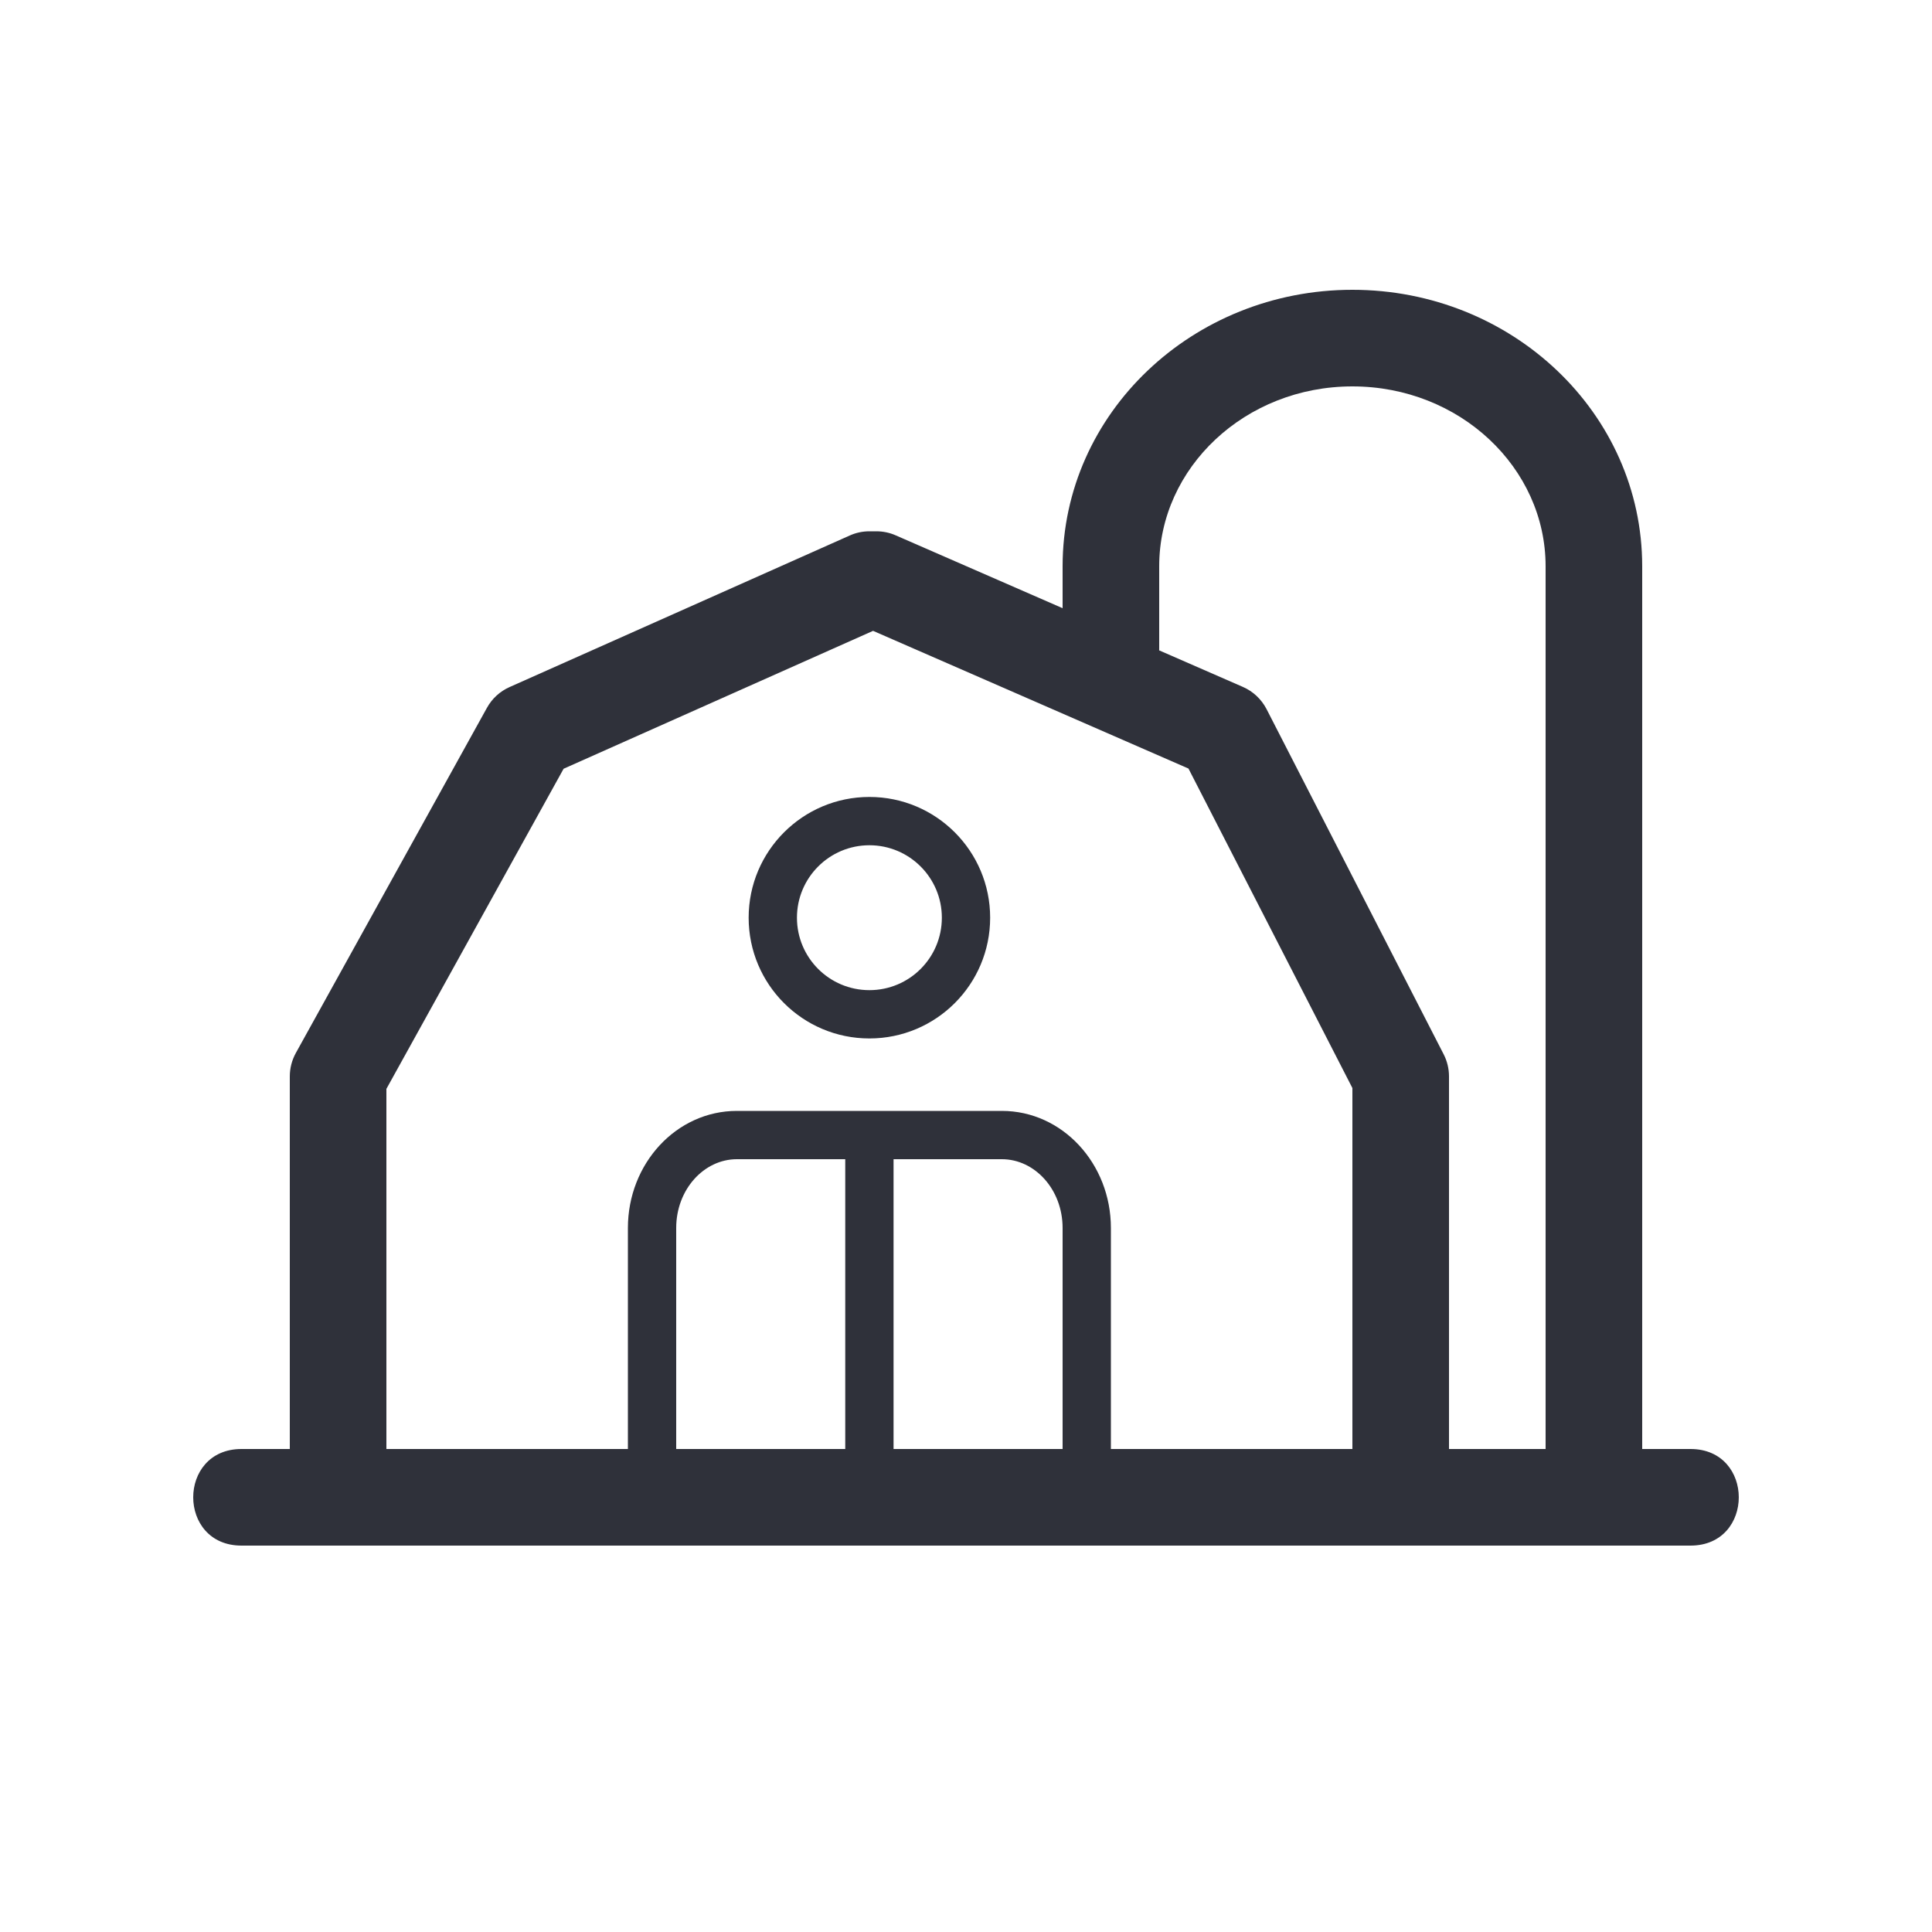 <?xml version="1.0" encoding="UTF-8"?>
<svg width="40px" height="40px" viewBox="0 0 40 40" version="1.1" xmlns="http://www.w3.org/2000/svg" xmlns:xlink="http://www.w3.org/1999/xlink">
    <!-- Generator: Sketch 59.1 (86144) - https://sketch.com -->
    <title>Vector Files/40x40/Flattened/Business/Purveyors</title>
    <desc>Created with Sketch.</desc>
    <g id="40x40/Flattened/Business/Purveyors" stroke="none" stroke-width="1" fill="none" fill-rule="evenodd">
        <path d="M18.5,30 L22,30 L22,25.424 C22,24.628 21.426,24 20.742,24 L18.5,24 L18.5,30 L18.5,30 Z M17.5,30 L17.5,24 L15.257,24 C14.573,24 14,24.628 14,25.424 L14,30 L17.5,30 L17.5,30 Z M23,30 L28,30 L28,22.527 L24.606,15.912 L18.076,13.061 L11.669,15.916 L8,22.544 L8,30 L13,30 L13,25.424 C13,24.094 14,23 15.257,23 L20.742,23 C21.999,23 23,24.095 23,25.424 L23,30 Z M22,12.592 L22,11.724 C22,8.55 24.699,6 28,6 C31.301,6 34,8.55 34,11.724 L34,30 L35,30 C36.333,30 36.333,32 35,32 L5,32 C3.667,32 3.667,30 5,30 L6,30 L6,22.286 C6,22.116 6.043,21.95 6.125,21.801 L10.082,14.654 C10.187,14.464 10.351,14.313 10.55,14.225 L17.593,11.087 C17.721,11.029 17.86,11 18,11 L18.145,11 C18.282,11 18.419,11.028 18.545,11.084 L22,12.592 Z M23.999,13.465 L25.733,14.222 C25.944,14.314 26.117,14.477 26.223,14.682 L29.89,21.829 C29.962,21.97 30,22.127 30,22.286 L30,30 L32,30 L32,11.724 C32,9.681 30.221,8 28,8 C25.779,8 24,9.681 24,11.724 L24,13.431 C24,13.442 24,13.454 23.999,13.465 L23.999,13.465 Z M19.5,19 C19.5,18.172 18.828,17.5 18,17.5 C17.172,17.5 16.5,18.172 16.5,19 C16.5,19.829 17.171,20.5 18,20.5 C18.829,20.5 19.5,19.829 19.5,19 Z M20.5,19 C20.5,20.381 19.381,21.5 18,21.5 C16.619,21.5 15.5,20.381 15.5,19 C15.5,17.62 16.62,16.5 18,16.5 C19.38,16.5 20.5,17.62 20.5,19 Z" id="Purveyors" fill="#2F313A" fill-rule="nonzero"></path>
    </g>
</svg>